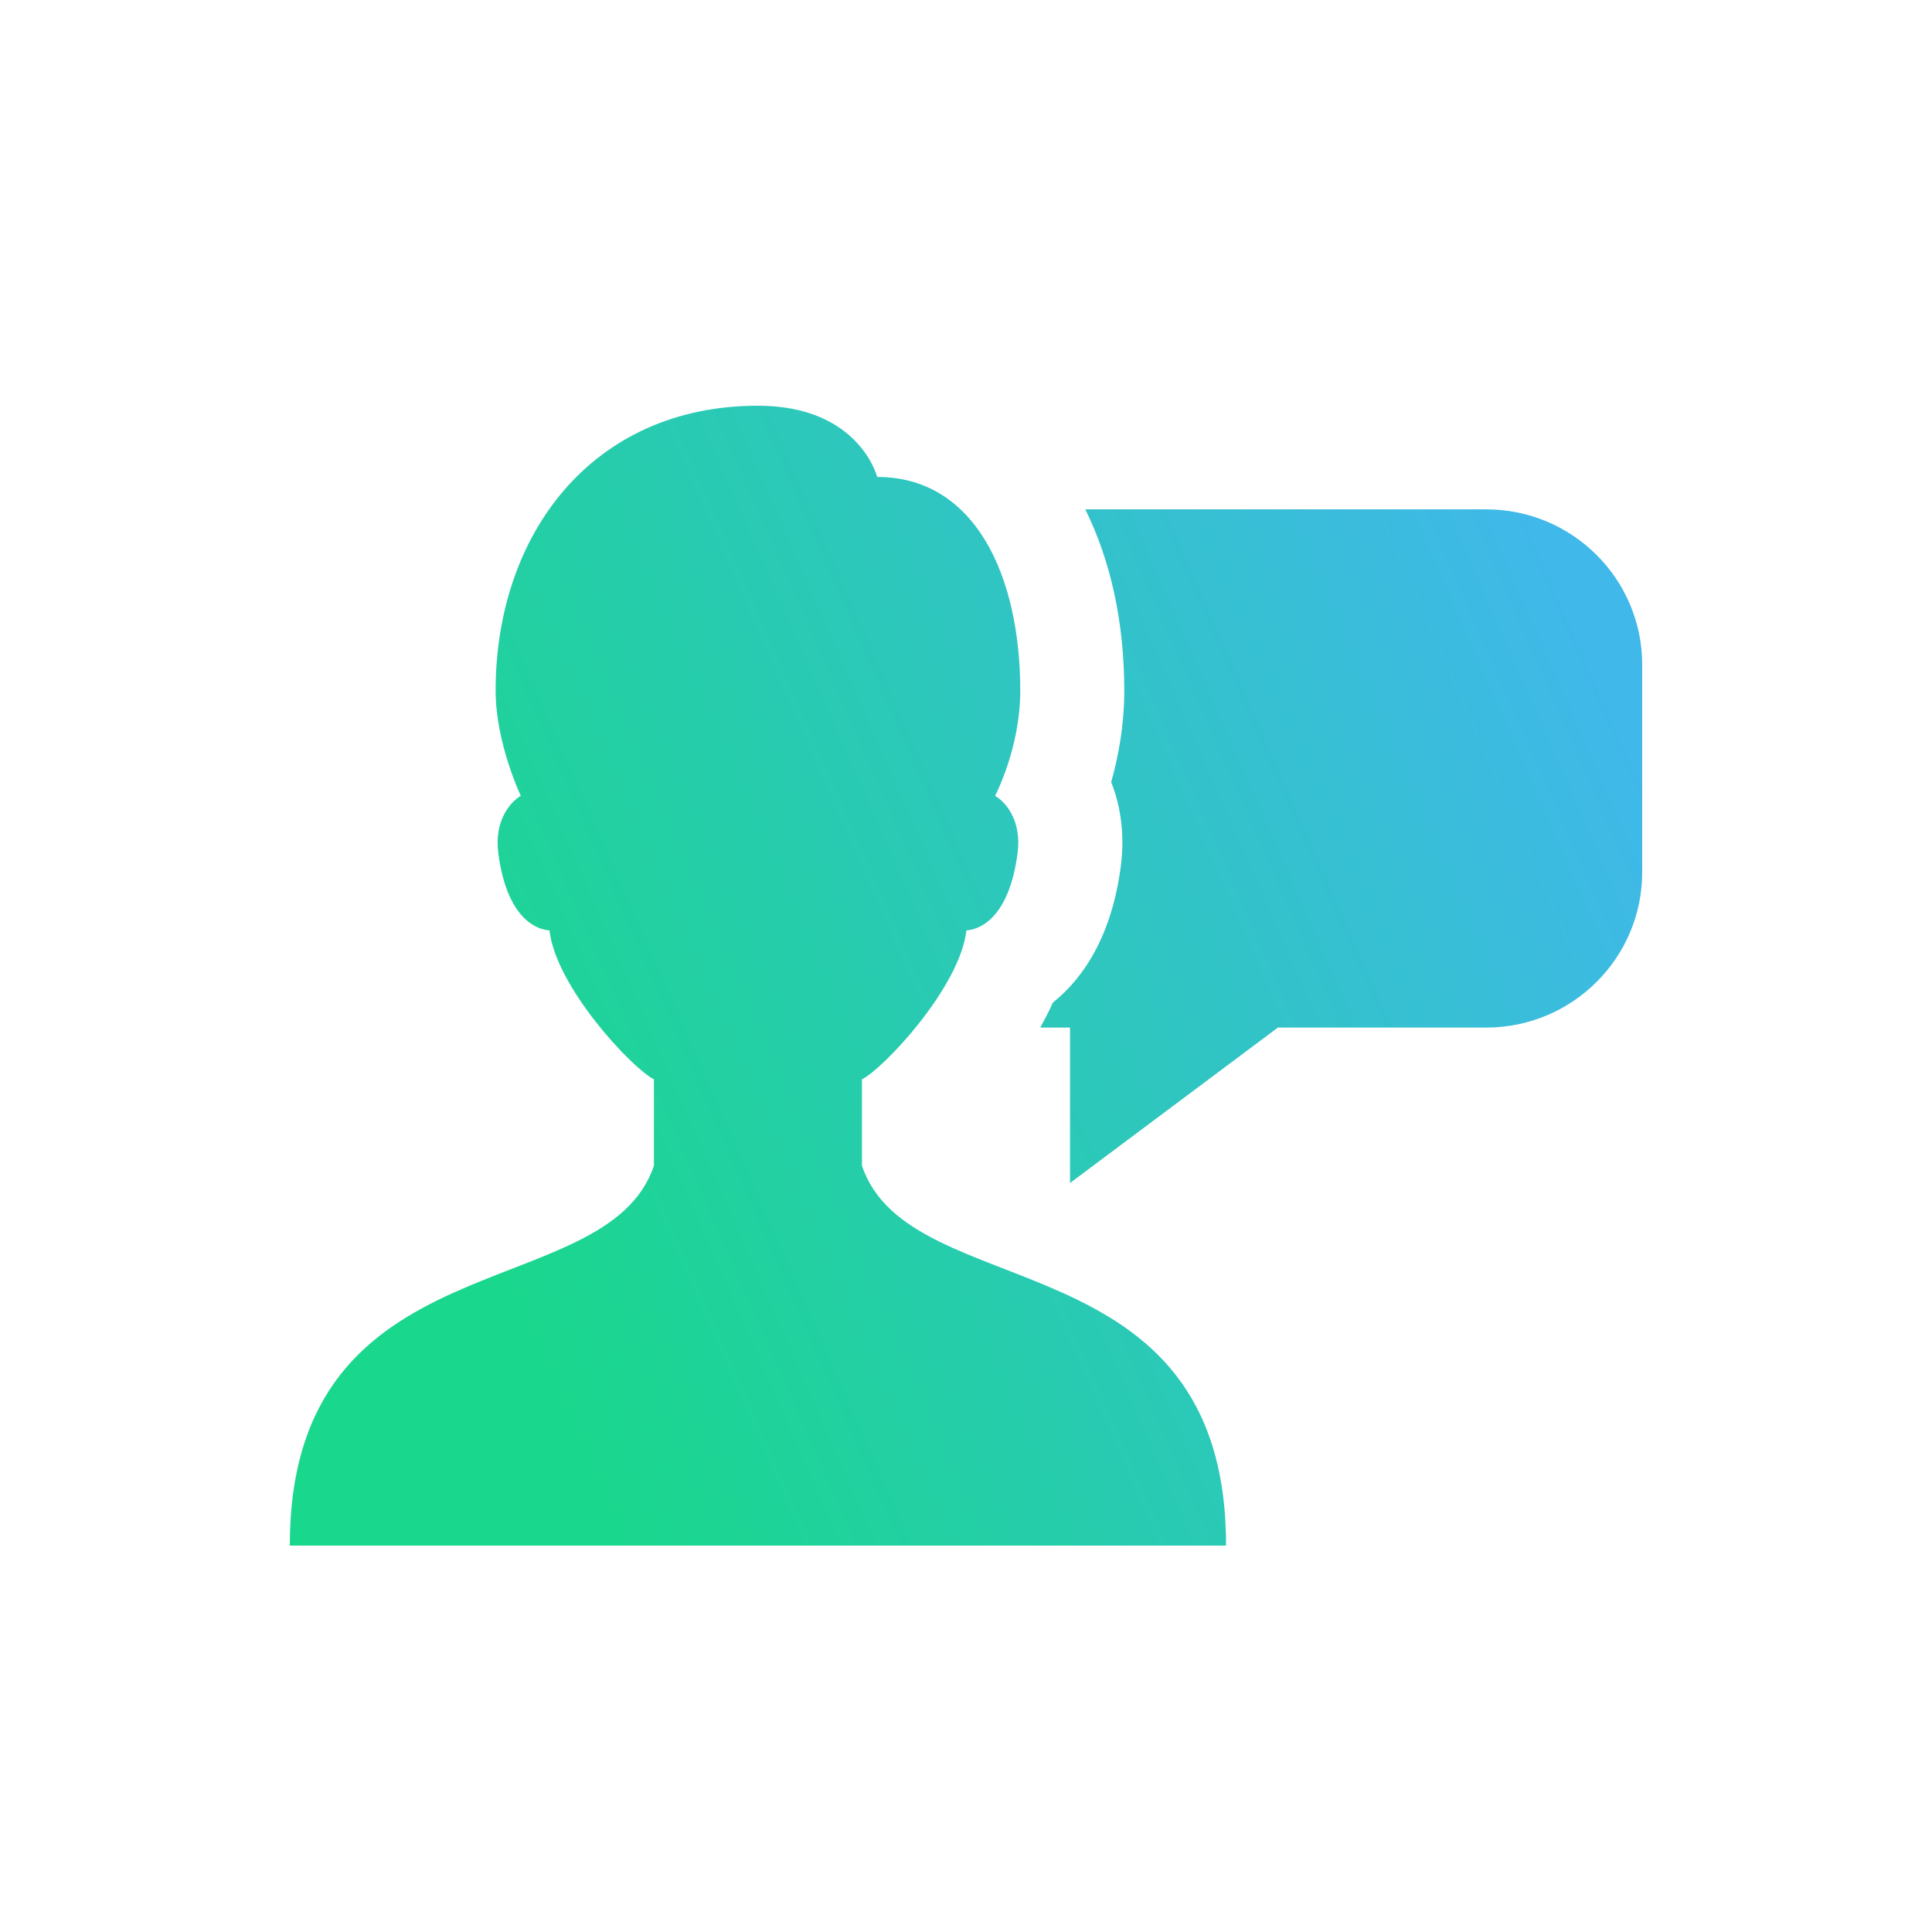 <?xml version="1.0" encoding="UTF-8"?> <svg xmlns="http://www.w3.org/2000/svg" width="346" height="346" viewBox="0 0 346 346" fill="none"> <path d="M135.738 72.66C105.957 72.66 88.761 95.802 88.761 123.695C88.761 133.085 93.273 142.525 93.273 142.525C91.466 143.564 88.489 146.883 89.234 152.728C90.632 163.641 95.377 166.397 98.404 166.629C99.559 176.817 113.26 191.395 117.108 193.288V208.765C108.566 234.283 51.9 221.125 51.9 276.8H219.577C219.577 221.125 162.911 234.283 154.369 208.765V193.288C158.217 191.395 171.918 176.817 173.073 166.629C176.1 166.397 180.836 163.641 182.243 152.728C182.997 146.864 180.02 143.564 178.204 142.525C178.204 142.525 182.716 134.004 182.716 123.695C182.716 103.04 174.574 85.419 157.098 85.419C157.098 85.419 153.894 72.66 135.738 72.66ZM194.36 91.218C198.785 100.163 201.346 111.112 201.346 123.713C201.346 129.893 200.285 135.513 198.999 140.06C200.676 144.31 201.464 149.341 200.728 155.084C199.191 167.036 194.415 174.874 188.556 179.551C187.904 181.063 187.092 182.552 186.3 184.027H191.631V211.864L228.856 184.027H266.154C281.589 184.027 294.1 171.565 294.1 156.19V119.055C294.1 103.68 281.589 91.218 266.154 91.218H194.36Z" fill="url(#paint0_linear_35_1362)"></path> <defs> <linearGradient id="paint0_linear_35_1362" x1="97.808" y1="250.16" x2="304.938" y2="159.184" gradientUnits="userSpaceOnUse"> <stop stop-color="#19D78C"></stop> <stop offset="1" stop-color="#40B8EA"></stop> </linearGradient> </defs> </svg> 